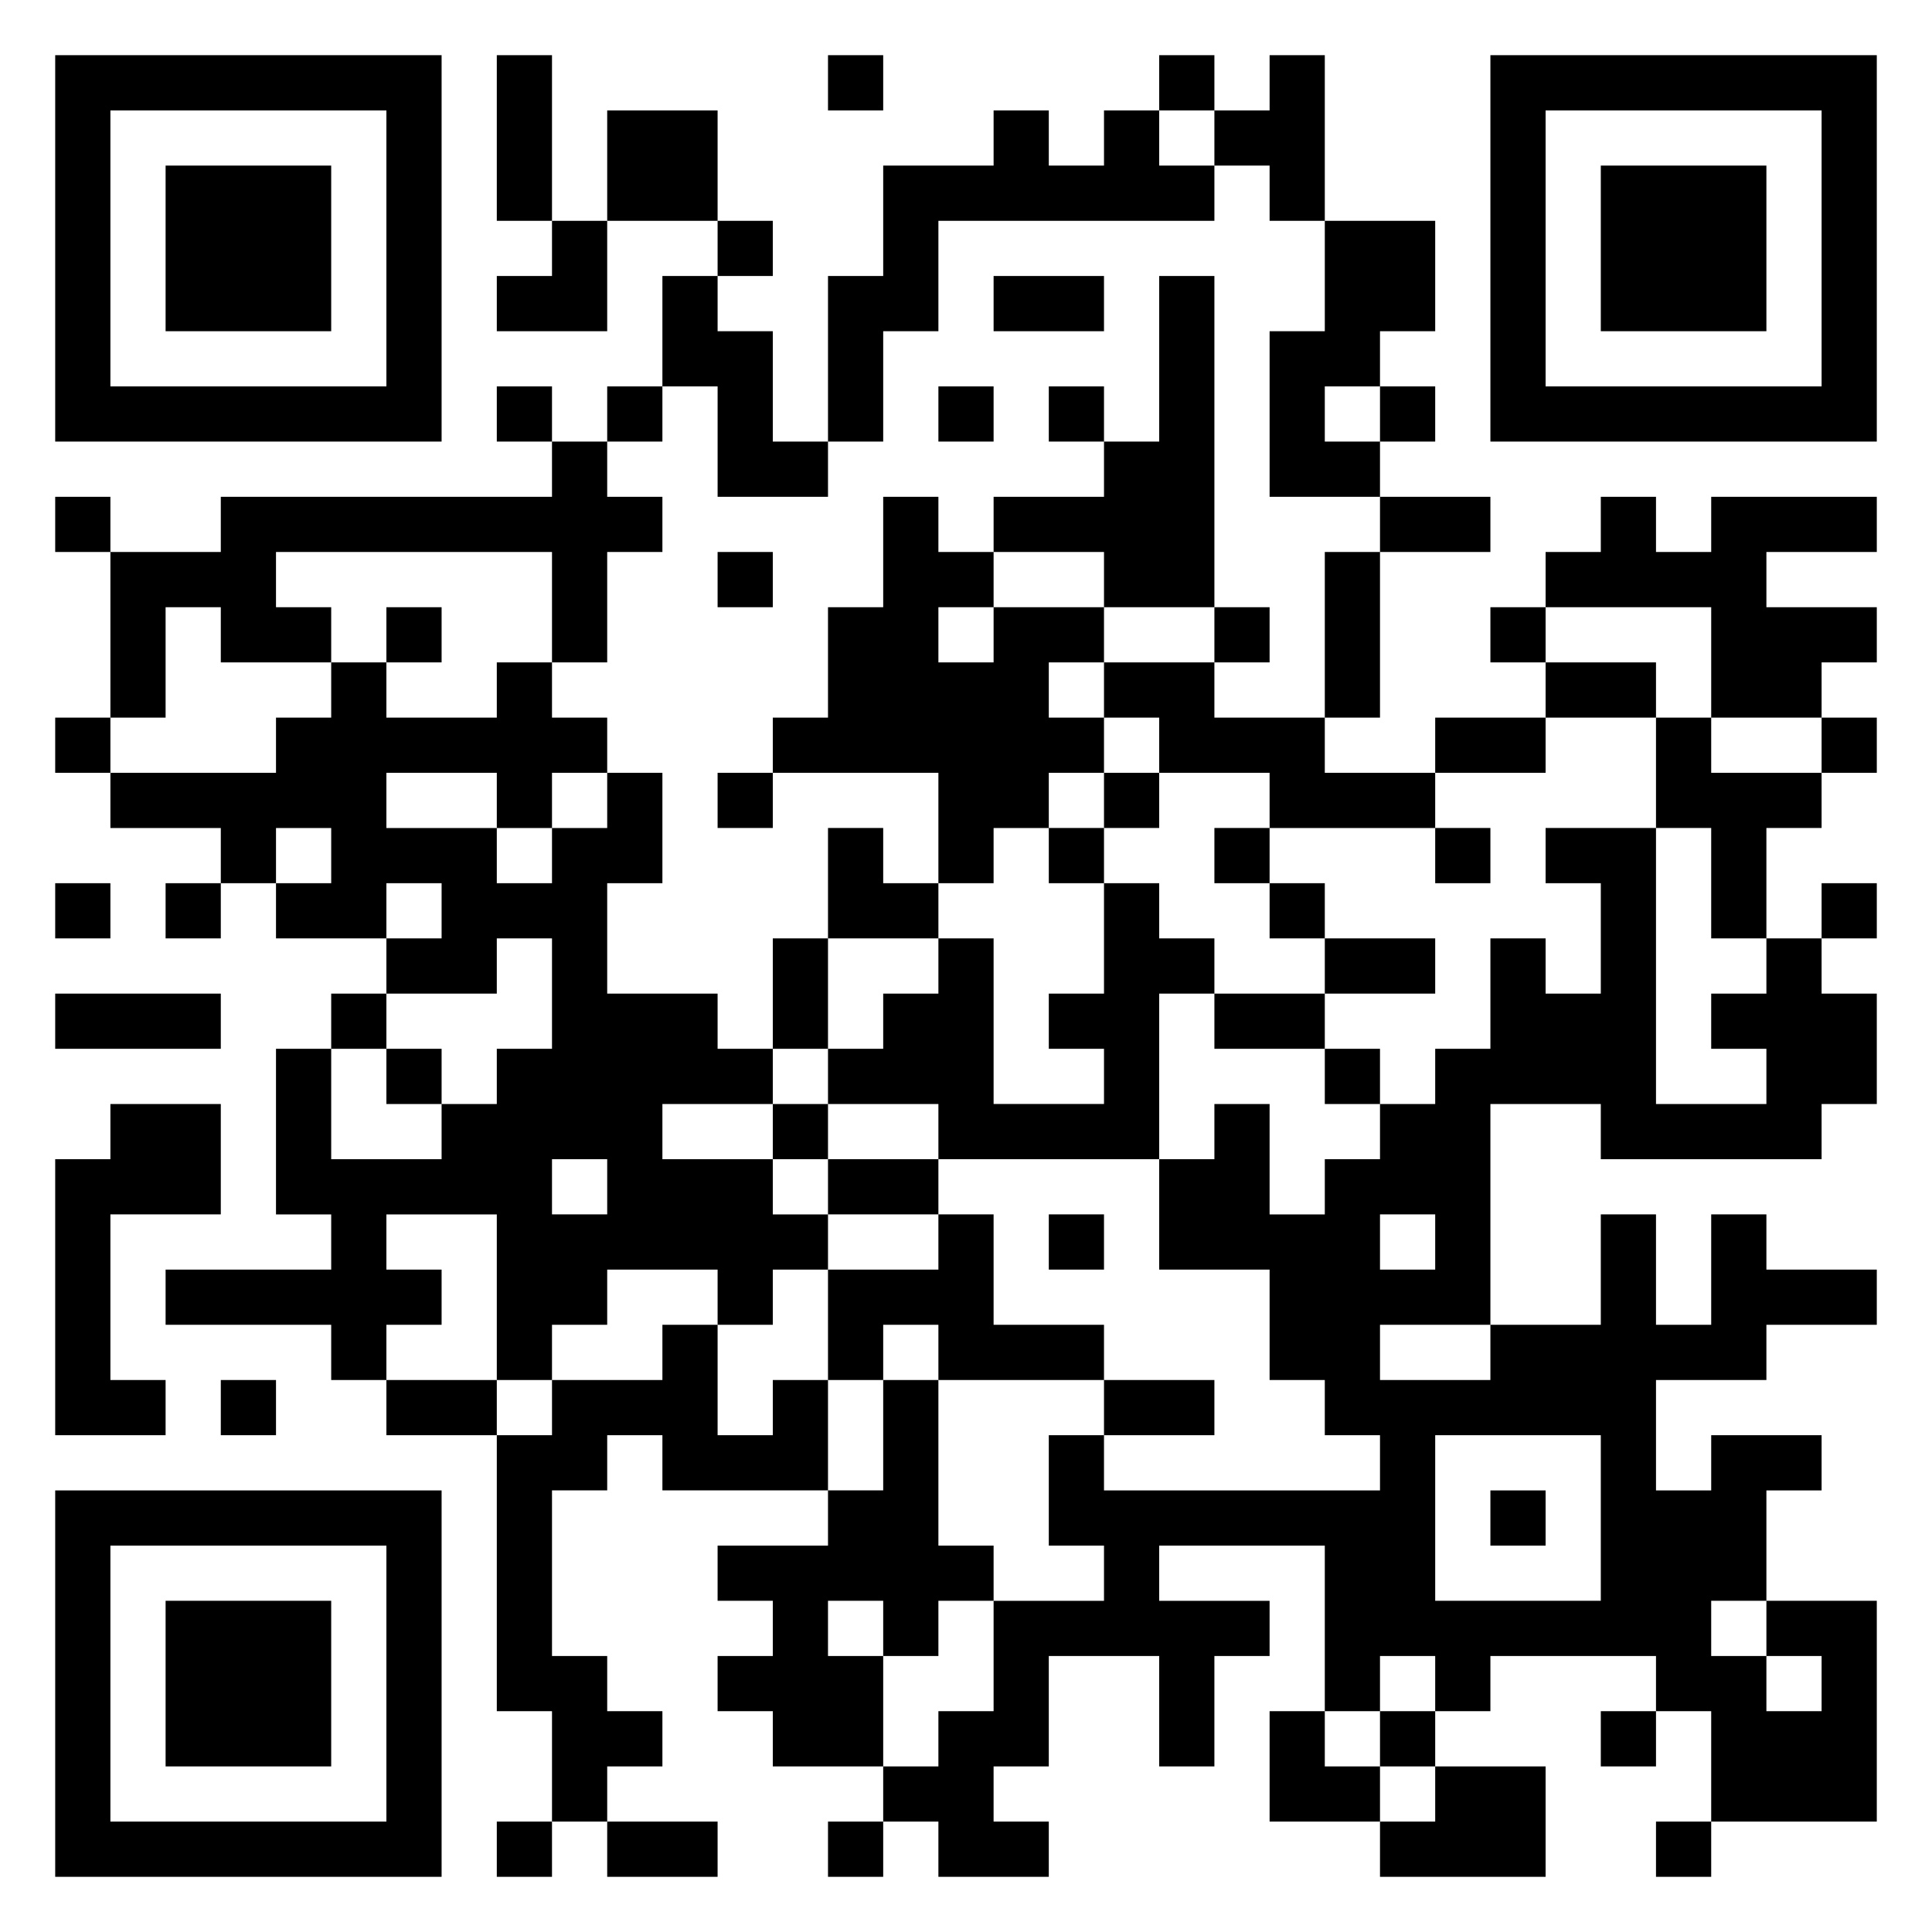<svg xmlns="http://www.w3.org/2000/svg" viewBox="0 0 35 35"><path d="M1 1h7v7h-7zM9 1h1v3h-1zM15 1h1v1h-1zM21 1h1v1h-1zM23 1h1v3h-1v-1h-1v-1h1zM27 1h7v7h-7zM2 2v5h5v-5zM11 2h2v2h-2zM18 2h1v1h1v-1h1v1h1v1h-5v2h-1v2h-1v-3h1v-2h2zM28 2v5h5v-5zM3 3h3v3h-3zM29 3h3v3h-3zM10 4h1v2h-2v-1h1zM13 4h1v1h-1zM24 4h2v2h-1v1h-1v1h1v1h-2v-3h1zM12 5h1v1h1v2h1v1h-2v-2h-1zM18 5h2v1h-2zM21 5h1v6h-2v-1h-2v-1h2v-1h1zM9 7h1v1h-1zM11 7h1v1h-1zM17 7h1v1h-1zM19 7h1v1h-1zM25 7h1v1h-1zM10 8h1v1h1v1h-1v2h-1v-2h-5v1h1v1h-2v-1h-1v2h-1v-3h2v-1h6zM1 9h1v1h-1zM16 9h1v1h1v1h-1v1h1v-1h2v1h-1v1h1v1h-1v1h-1v1h-1v-2h-3v-1h1v-2h1zM25 9h2v1h-2zM29 9h1v1h1v-1h3v1h-2v1h2v1h-1v1h-2v-2h-3v-1h1zM13 10h1v1h-1zM24 10h1v3h-1zM7 11h1v1h-1zM22 11h1v1h-1zM27 11h1v1h-1zM6 12h1v1h2v-1h1v1h1v1h-1v1h-1v-1h-2v1h2v1h1v-1h1v-1h1v2h-1v2h2v1h1v1h-2v1h2v1h1v1h-1v1h-1v-1h-2v1h-1v1h-1v-3h-2v1h1v1h-1v1h-1v-1h-3v-1h3v-1h-1v-3h1v2h2v-1h1v-1h1v-2h-1v1h-2v-1h1v-1h-1v1h-2v-1h1v-1h-1v1h-1v-1h-2v-1h3v-1h1zM20 12h2v1h2v1h2v1h-3v-1h-2v-1h-1zM28 12h2v1h-2zM1 13h1v1h-1zM26 13h2v1h-2zM30 13h1v1h2v1h-1v2h-1v-2h-1zM33 13h1v1h-1zM13 14h1v1h-1zM20 14h1v1h-1zM15 15h1v1h1v1h-2zM19 15h1v1h-1zM22 15h1v1h-1zM26 15h1v1h-1zM28 15h2v5h2v-1h-1v-1h1v-1h1v1h1v2h-1v1h-4v-1h-2v4h-2v1h2v-1h2v-2h1v2h1v-2h1v1h2v1h-2v1h-2v2h1v-1h2v1h-1v2h-1v1h1v1h1v-1h-1v-1h2v4h-3v-2h-1v-1h-3v1h-1v-1h-1v1h-1v-3h-3v1h2v1h-1v2h-1v-2h-2v2h-1v1h1v1h-2v-1h-1v-1h1v-1h1v-2h2v-1h-1v-2h1v1h5v-1h-1v-1h-1v-2h-2v-2h1v-1h1v2h1v-1h1v-1h1v-1h1v-2h1v1h1v-2h-1zM1 16h1v1h-1zM3 16h1v1h-1zM20 16h1v1h1v1h-1v3h-4v-1h-2v-1h1v-1h1v-1h1v3h2v-1h-1v-1h1zM23 16h1v1h-1zM33 16h1v1h-1zM14 17h1v2h-1zM24 17h2v1h-2zM1 18h3v1h-3zM6 18h1v1h-1zM22 18h2v1h-2zM7 19h1v1h-1zM24 19h1v1h-1zM2 20h2v2h-2v3h1v1h-2v-5h1zM14 20h1v1h-1zM10 21v1h1v-1zM15 21h2v1h-2zM17 22h1v2h2v1h-3v-1h-1v1h-1v-2h2zM19 22h1v1h-1zM25 22v1h1v-1zM12 24h1v2h1v-1h1v2h-3v-1h-1v1h-1v3h1v1h1v1h-1v1h-1v-2h-1v-5h1v-1h2zM4 25h1v1h-1zM7 25h2v1h-2zM16 25h1v3h1v1h-1v1h-1v-1h-1v1h1v2h-2v-1h-1v-1h1v-1h-1v-1h2v-1h1zM20 25h2v1h-2zM26 26v3h3v-3zM1 27h7v7h-7zM27 27h1v1h-1zM2 28v5h5v-5zM3 29h3v3h-3zM23 31h1v1h1v1h-2zM25 31h1v1h-1zM29 31h1v1h-1zM26 32h2v2h-3v-1h1zM9 33h1v1h-1zM11 33h2v1h-2zM15 33h1v1h-1zM30 33h1v1h-1z"/></svg>
